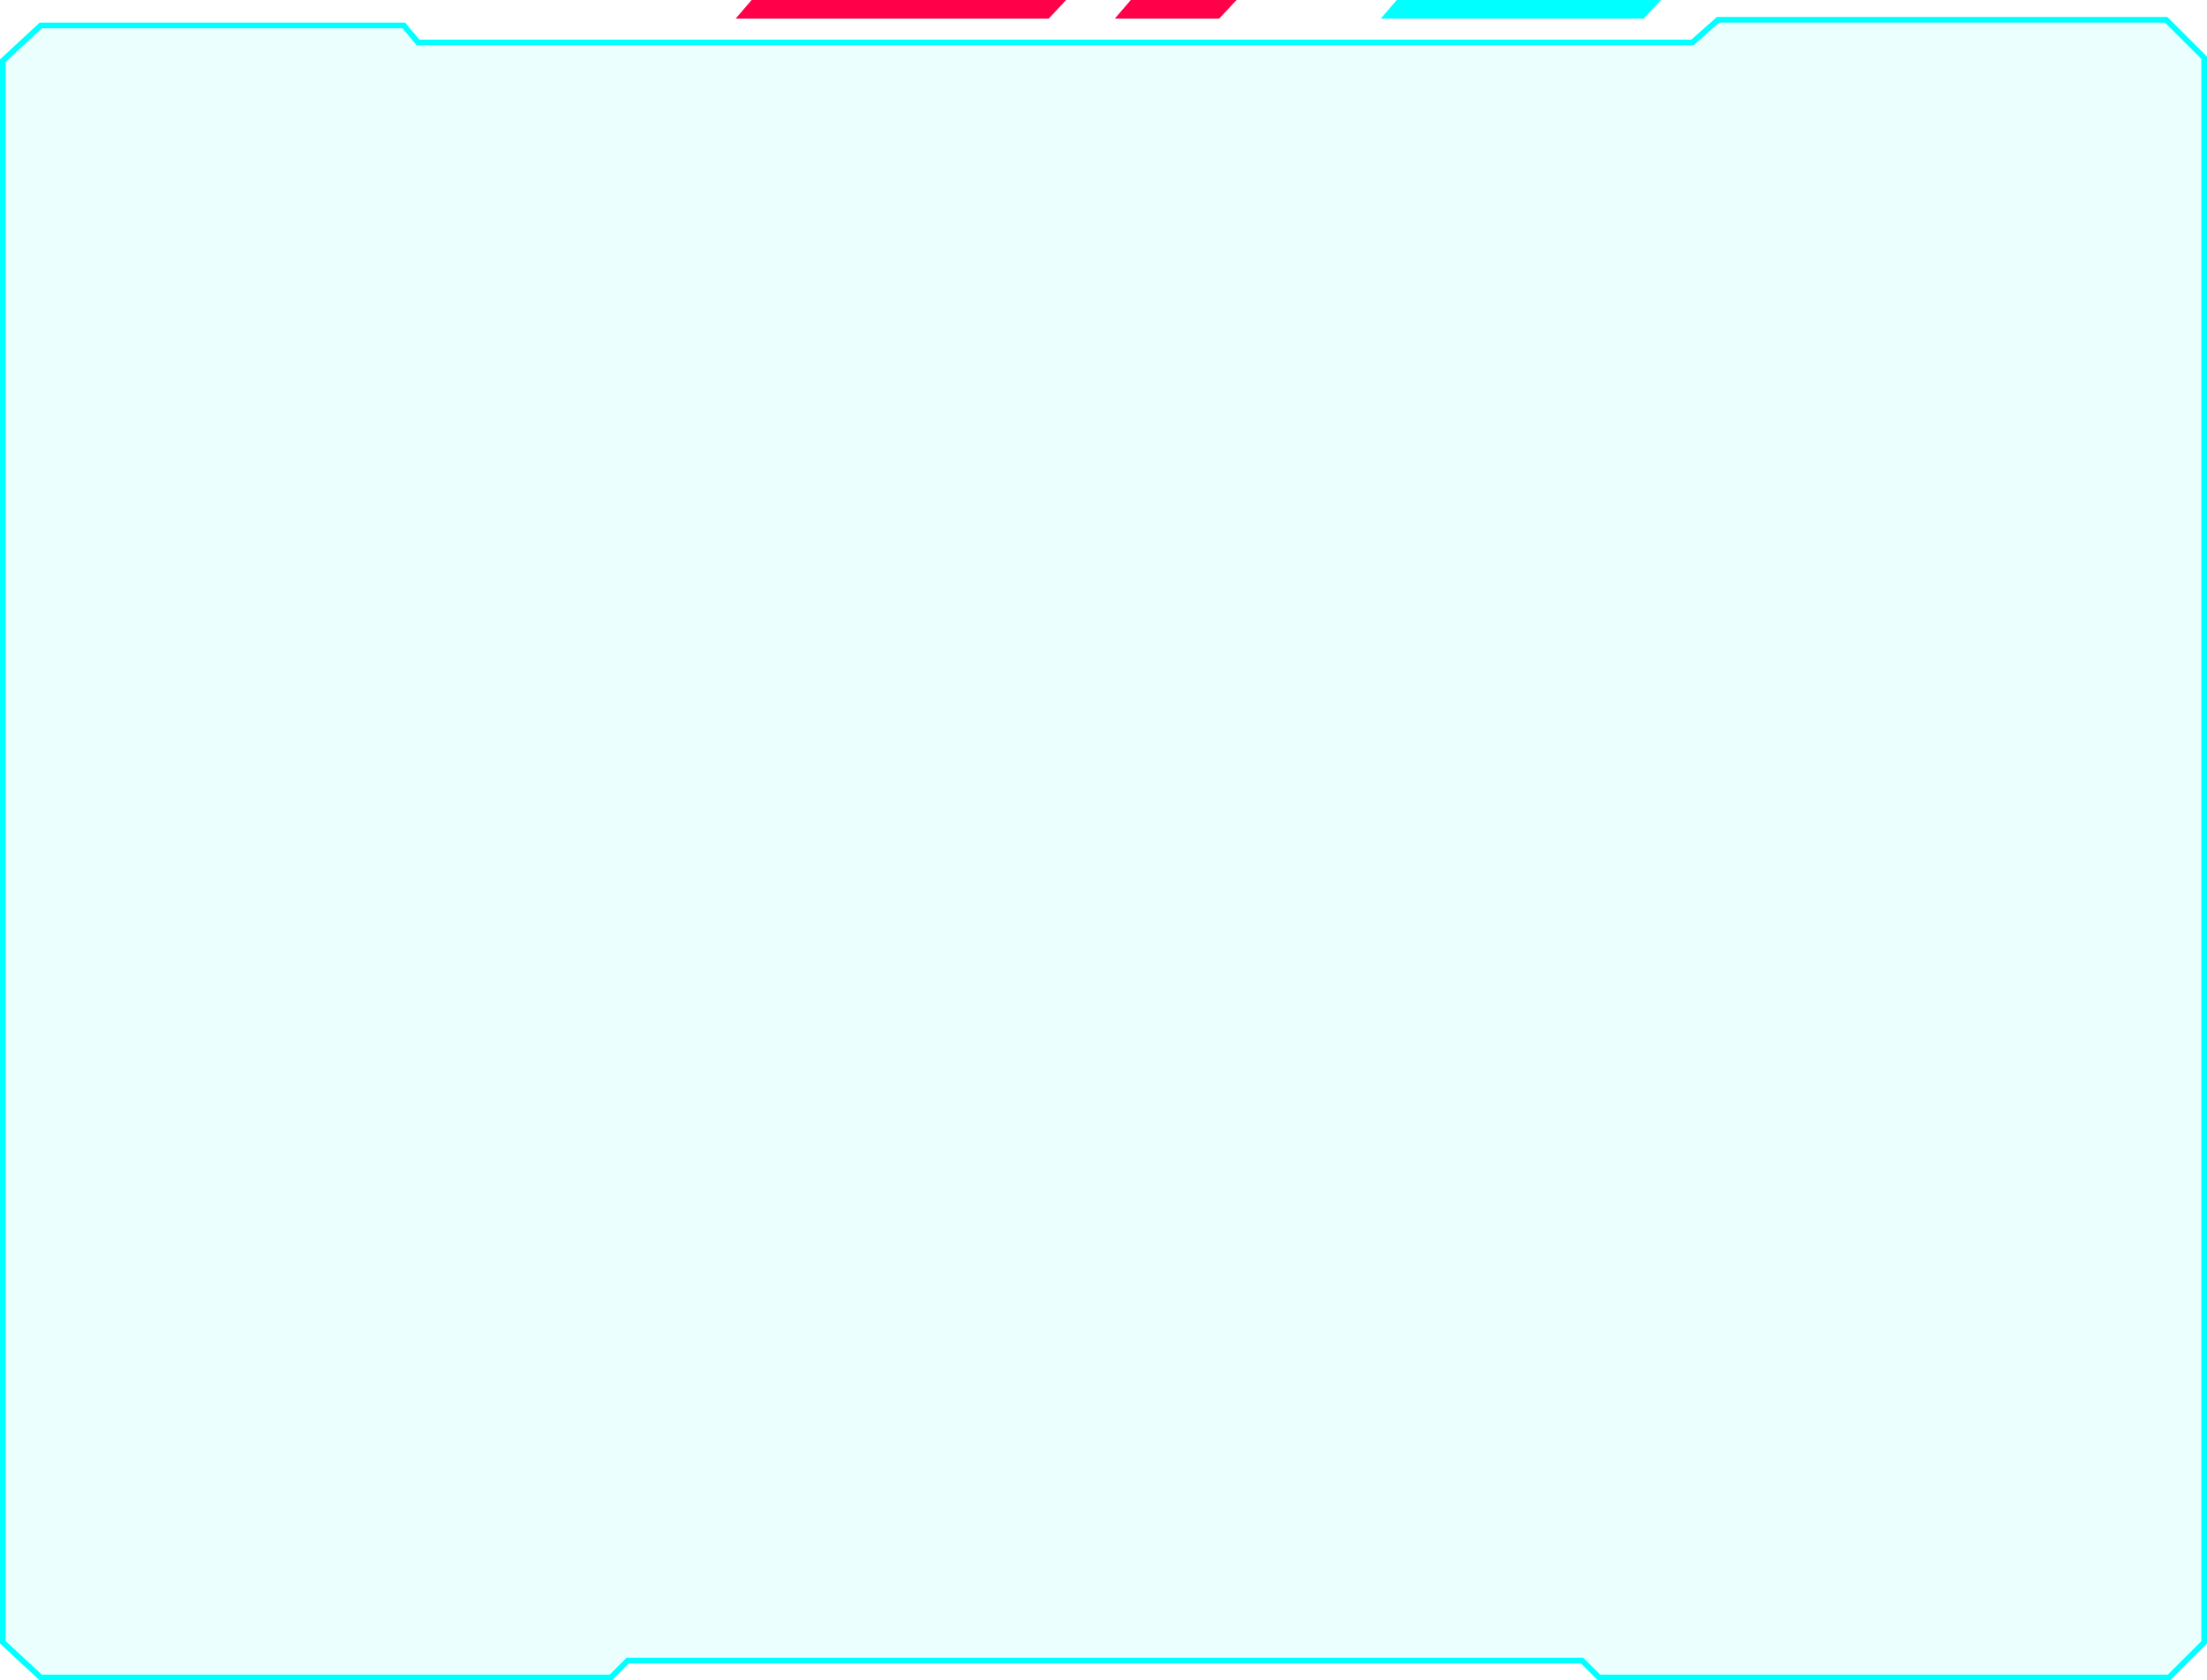 <?xml version="1.0" encoding="UTF-8" standalone="no"?>
<svg
   width="1559.752"
   height="1187.516"
   viewBox="0 0 1559.752 1187.516"
   fill="none"
   version="1.1"
   id="svg10"
   xmlns="http://www.w3.org/2000/svg"
   xmlns:svg="http://www.w3.org/2000/svg">
  <defs
     id="defs14" />
  <path
     d="m 294.797,29.27 0.6,0.718 h 0.936 899.009 0.76 l 0.568,-0.504 17.453,-15.489 h 316.77 l 26.86,26.818 V 1160.699 l -24.856,24.818 h -402.8 l -11.43,-11.411 -0.584,-0.584 h -0.828 -672.753 -0.828 l -0.588,0.584 -11.426,11.411 H 28.816 L 1.999,1160.655 V 42.856 L 28.816,17.993 H 285.386 Z"
     fill="#00ffff"
     fill-opacity="0.08"
     stroke="#00ffff"
     id="path2"
     style="stroke-width:3.999" />
  <path
     d="M 753.468,0 741.178,13.132 519.917,13.13 531.211,0 Z"
     fill="#ff0049"
     id="path4"
     style="stroke-width:3.999" />
  <path
     d="m 873.925,0 -12.29,13.132 -73.752,-0.002 L 799.177,0 Z"
     fill="#ff0049"
     id="path6"
     style="stroke-width:3.999" />
  <path
     d="m 1173.873,0 -12.294,13.132 -185.735,-0.002 L 987.139,0 Z"
     fill="#00ffff"
     id="path8"
     style="stroke-width:3.999" />
</svg>
